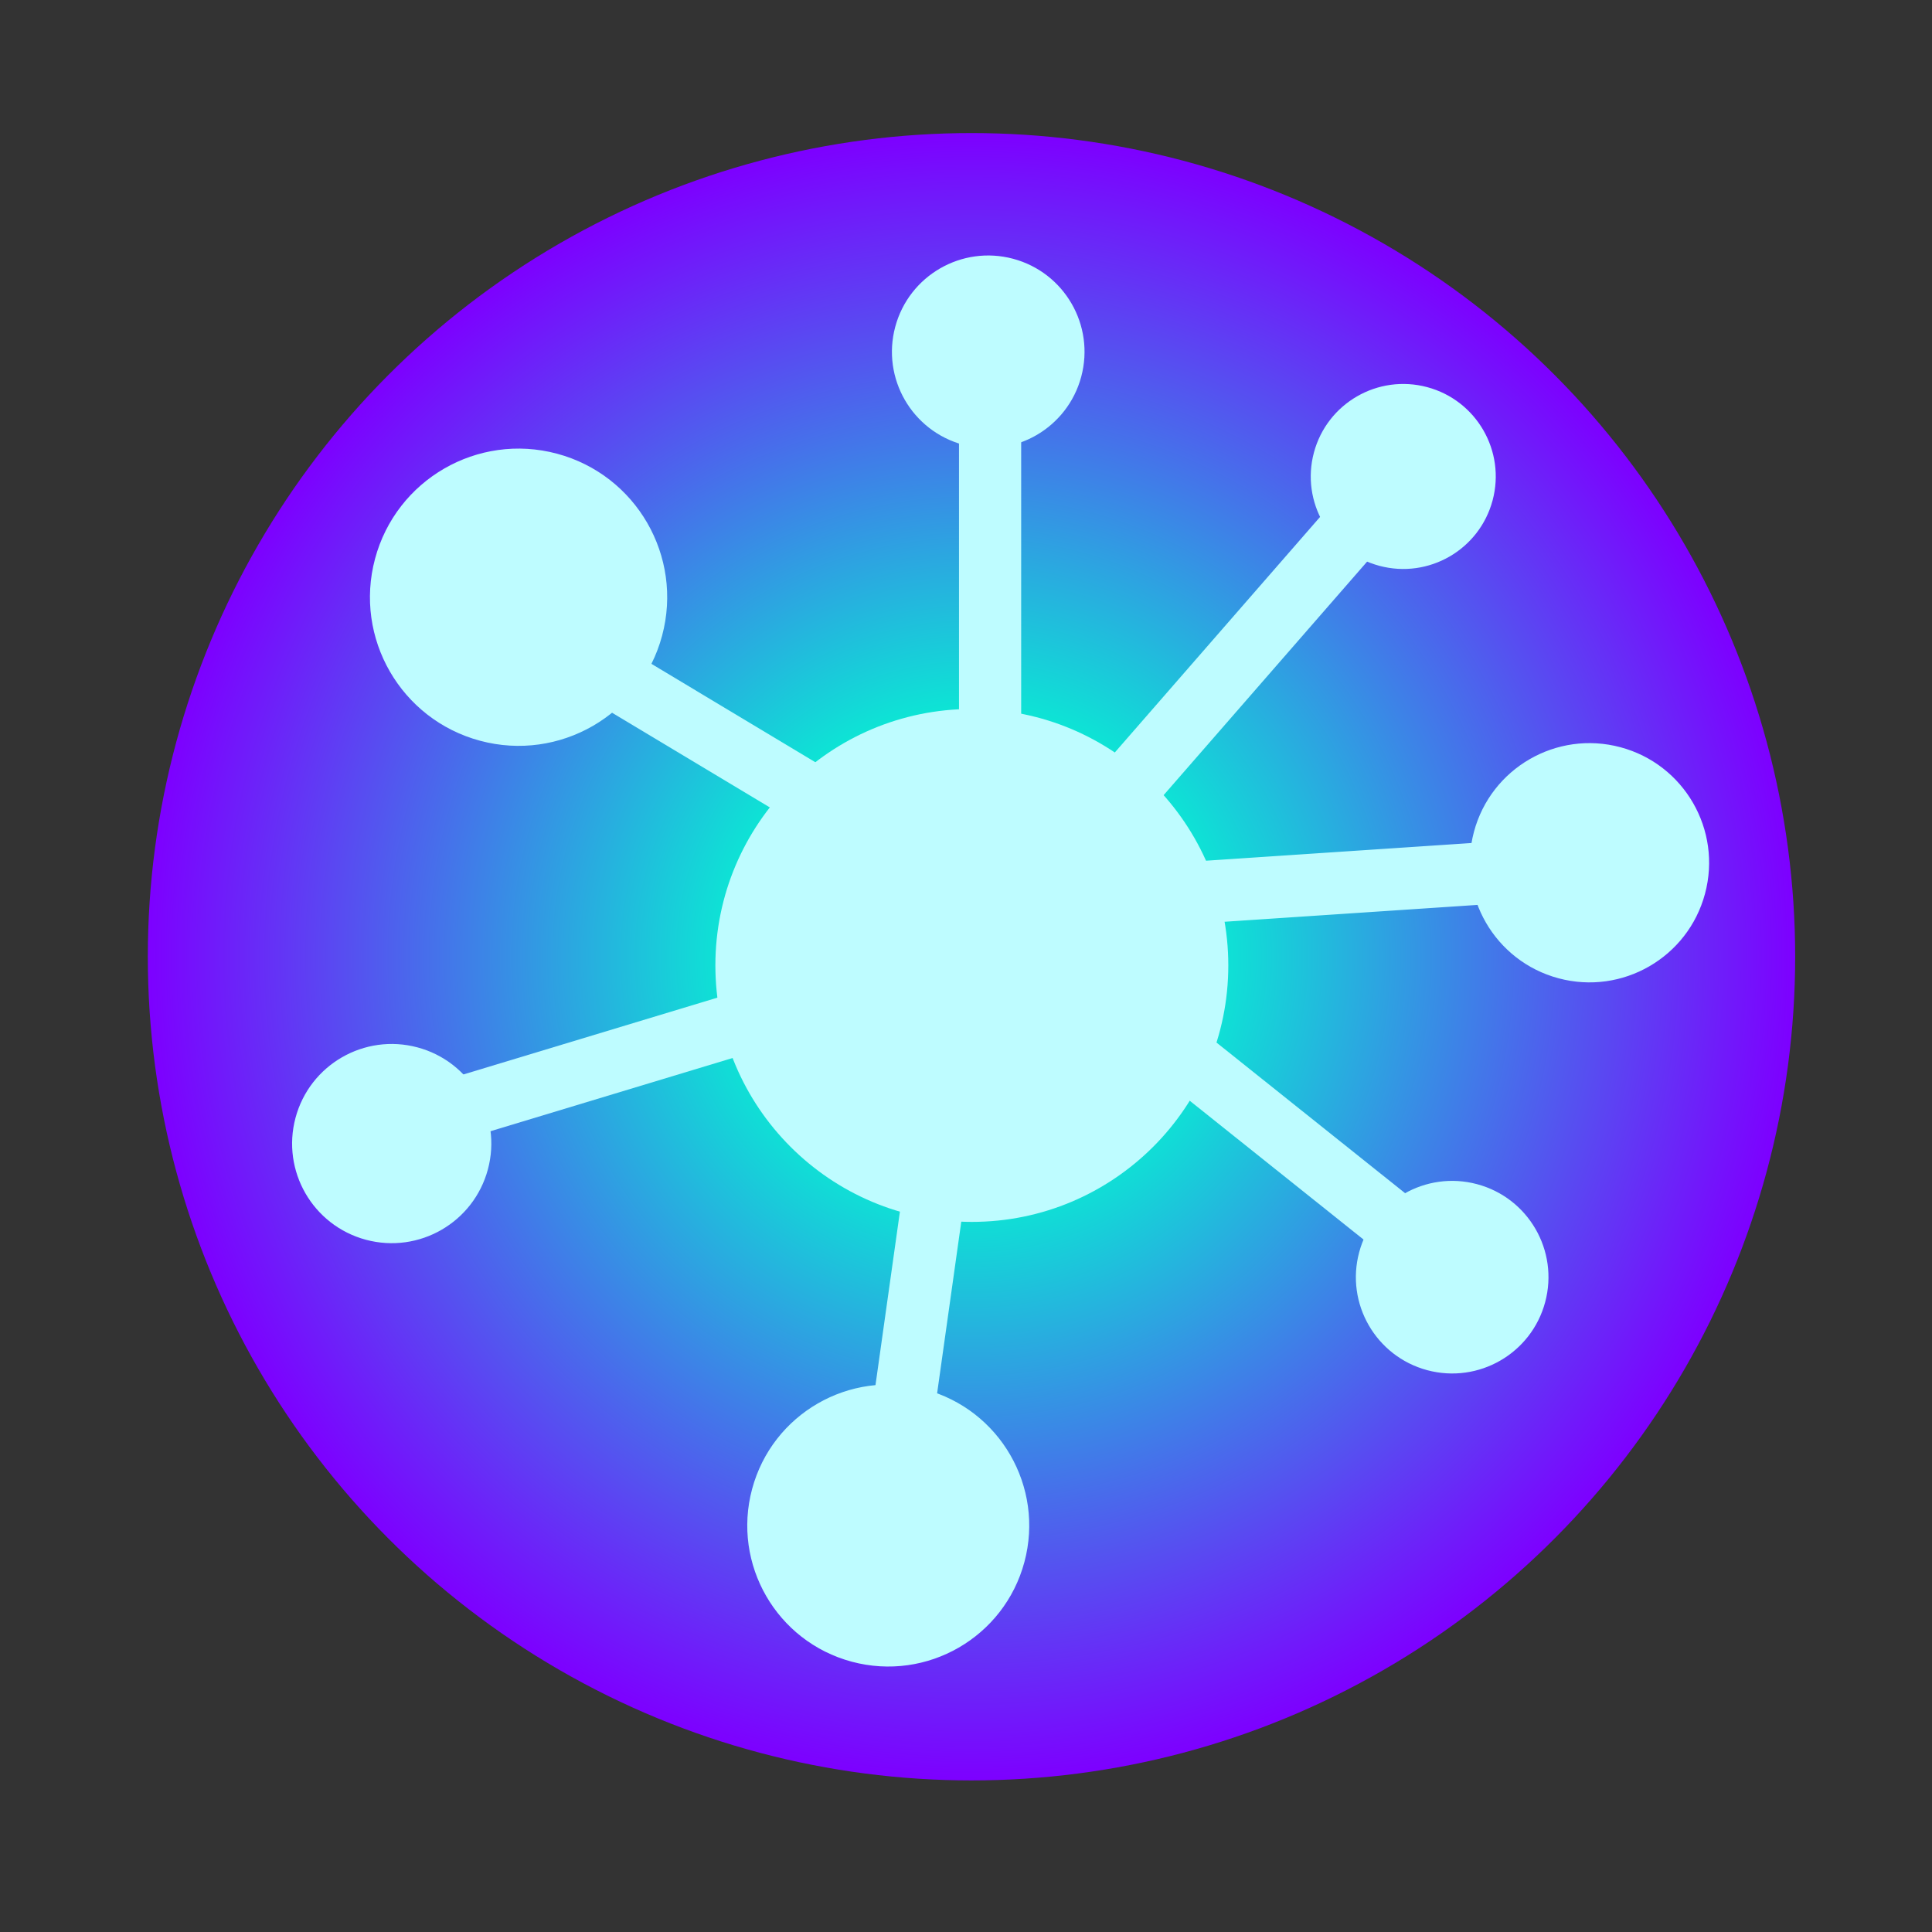 <?xml version="1.0" encoding="UTF-8" standalone="no"?>
<!-- Created with Inkscape (http://www.inkscape.org/) -->

<svg
   width="500"
   height="500"
   viewBox="0 0 132.292 132.292"
   version="1.1"
   id="svg1"
   inkscape:version="1.3.2 (091e20ef0f, 2023-11-25)"
   sodipodi:docname="icon.svg"
   xmlns:inkscape="http://www.inkscape.org/namespaces/inkscape"
   xmlns:sodipodi="http://sodipodi.sourceforge.net/DTD/sodipodi-0.dtd"
   xmlns:xlink="http://www.w3.org/1999/xlink"
   xmlns="http://www.w3.org/2000/svg"
   xmlns:svg="http://www.w3.org/2000/svg">
  <rect x="0" y="0" width="132.292" height="132.292" fill="#333333" stroke="none"/>
  <sodipodi:namedview
     id="namedview1"
     pagecolor="#505050"
     bordercolor="#eeeeee"
     borderopacity="1"
     inkscape:showpageshadow="0"
     inkscape:pageopacity="0"
     inkscape:pagecheckerboard="0"
     inkscape:deskcolor="#d1d1d1"
     inkscape:document-units="mm"
     inkscape:zoom="0.66142459"
     inkscape:cx="-92.981122"
     inkscape:cy="298.59791"
     inkscape:window-width="1920"
     inkscape:window-height="731"
     inkscape:window-x="0"
     inkscape:window-y="0"
     inkscape:window-maximized="1"
     inkscape:current-layer="layer1" />
  <defs
     id="defs1">
    <linearGradient
       id="swatch18"
       inkscape:label="gradient sphere">
      <stop
         style="stop-color:#00ffd0;stop-opacity:1;"
         offset="0.218"
         id="stop22" />
      <stop
         style="stop-color:#7d00ff;stop-opacity:1;"
         offset="1"
         id="stop23" />
    </linearGradient>
    <linearGradient
       id="swatch18-1"
       inkscape:label="gradient network">
      <stop
         style="stop-color:#00ffe9;stop-opacity:1;"
         offset="0"
         id="stop18" />
      <stop
         style="stop-color:#ffffff;stop-opacity:1;"
         offset="1"
         id="stop19" />
    </linearGradient>
    <inkscape:perspective
       sodipodi:type="inkscape:persp3d"
       inkscape:vp_x="0 : 66.145835 : 1"
       inkscape:vp_y="0 : 1000 : 0"
       inkscape:vp_z="132.29166 : 66.145835 : 1"
       inkscape:persp3d-origin="66.14583 : 44.097223 : 1"
       id="perspective4" />
    <radialGradient
       inkscape:collect="always"
       xlink:href="#swatch18"
       id="radialGradient18"
       cx="66.522"
       cy="65.512"
       fx="66.522"
       fy="65.512"
       r="56.401"
       gradientUnits="userSpaceOnUse" />
  </defs>
  <g
     inkscape:label="Logo"
     inkscape:groupmode="layer"
     id="layer1">
    <circle
       style="fill:url(#radialGradient18);stroke-width:0.265"
       id="path13"
       cx="66.522"
       cy="65.512"
       r="56.401"
       inkscape:label="Outer Sphere"
       sodipodi:insensitive="true" />
    <g
       inkscape:groupmode="layer"
       id="layer2"
       inkscape:label="Network"
       style="fill:#befcff;fill-opacity:1"
       sodipodi:insensitive="true">
      <circle
         style="fill:#befcff;fill-opacity:1;stroke-width:0.204"
         id="path19"
         cx="66.546"
         cy="66.107"
         r="17.561" />
      <circle
         style="fill:#befcff;fill-opacity:1;stroke-width:0.079"
         id="path19-2"
         cx="46.175"
         cy="68.695"
         r="6.819"
         transform="rotate(15)" />
      <circle
         style="fill:#befcff;fill-opacity:1;stroke-width:0.118"
         id="path19-2-2"
         cx="44.883"
         cy="30.311"
         r="10.175"
         transform="rotate(15)" />
      <circle
         style="fill:#befcff;fill-opacity:1;stroke-width:0.077"
         id="path19-2-7"
         cx="71.597"
         cy="5.754"
         r="6.593"
         transform="rotate(15)" />
      <circle
         style="fill:#befcff;fill-opacity:1;stroke-width:0.077"
         id="path19-2-7-7"
         cx="118.683"
         cy="58.738"
         r="6.593"
         transform="rotate(15)" />
      <circle
         style="fill:#befcff;fill-opacity:1;stroke-width:0.074"
         id="path19-2-7-7-2"
         cx="101.257"
         cy="6.645"
         r="6.333"
         transform="rotate(15)" />
      <circle
         style="fill:#befcff;fill-opacity:1;stroke-width:0.095"
         id="path19-2-6"
         cx="120.42"
         cy="28.894"
         r="8.19"
         transform="rotate(15)" />
      <circle
         style="fill:#befcff;fill-opacity:1;stroke-width:0.112"
         id="path19-2-61"
         cx="85.786"
         cy="85.159"
         r="9.652"
         transform="rotate(15)" />
      <rect
         style="fill:#befcff;fill-opacity:1;stroke-width:0.265"
         id="rect19"
         width="4.257"
         height="25.698"
         x="79.607"
         y="-30.229"
         transform="rotate(73.176)" />
      <rect
         style="fill:#befcff;fill-opacity:1;stroke-width:0.265"
         id="rect19-3"
         width="4.257"
         height="25.698"
         x="72.587"
         y="67.586"
         transform="rotate(8.015)" />
      <rect
         style="fill:#befcff;fill-opacity:1;stroke-width:0.265"
         id="rect19-9"
         width="4.257"
         height="25.698"
         x="65.667"
         y="27.389" />
      <rect
         style="fill:#befcff;fill-opacity:1;stroke-width:0.265"
         id="rect19-4"
         width="4.257"
         height="25.698"
         x="64.296"
         y="-101.012"
         transform="rotate(86.187)" />
      <rect
         style="fill:#befcff;fill-opacity:1;stroke-width:0.275"
         id="rect19-4-1"
         width="4.439"
         height="26.713"
         x="91.399"
         y="-32.742"
         transform="matrix(0.767,0.642,-0.657,0.754,0,0)" />
      <rect
         style="fill:#befcff;fill-opacity:1;stroke-width:0.265"
         id="rect19-4-5"
         width="4.257"
         height="25.698"
         x="3.796"
         y="-129.543"
         transform="rotate(128.614)" />
      <rect
         style="fill:#befcff;fill-opacity:1;stroke-width:0.265"
         id="rect19-4-2"
         width="4.257"
         height="25.698"
         x="16.025"
         y="-80.925"
         transform="rotate(120.968)" />
    </g>
  </g>
</svg>
